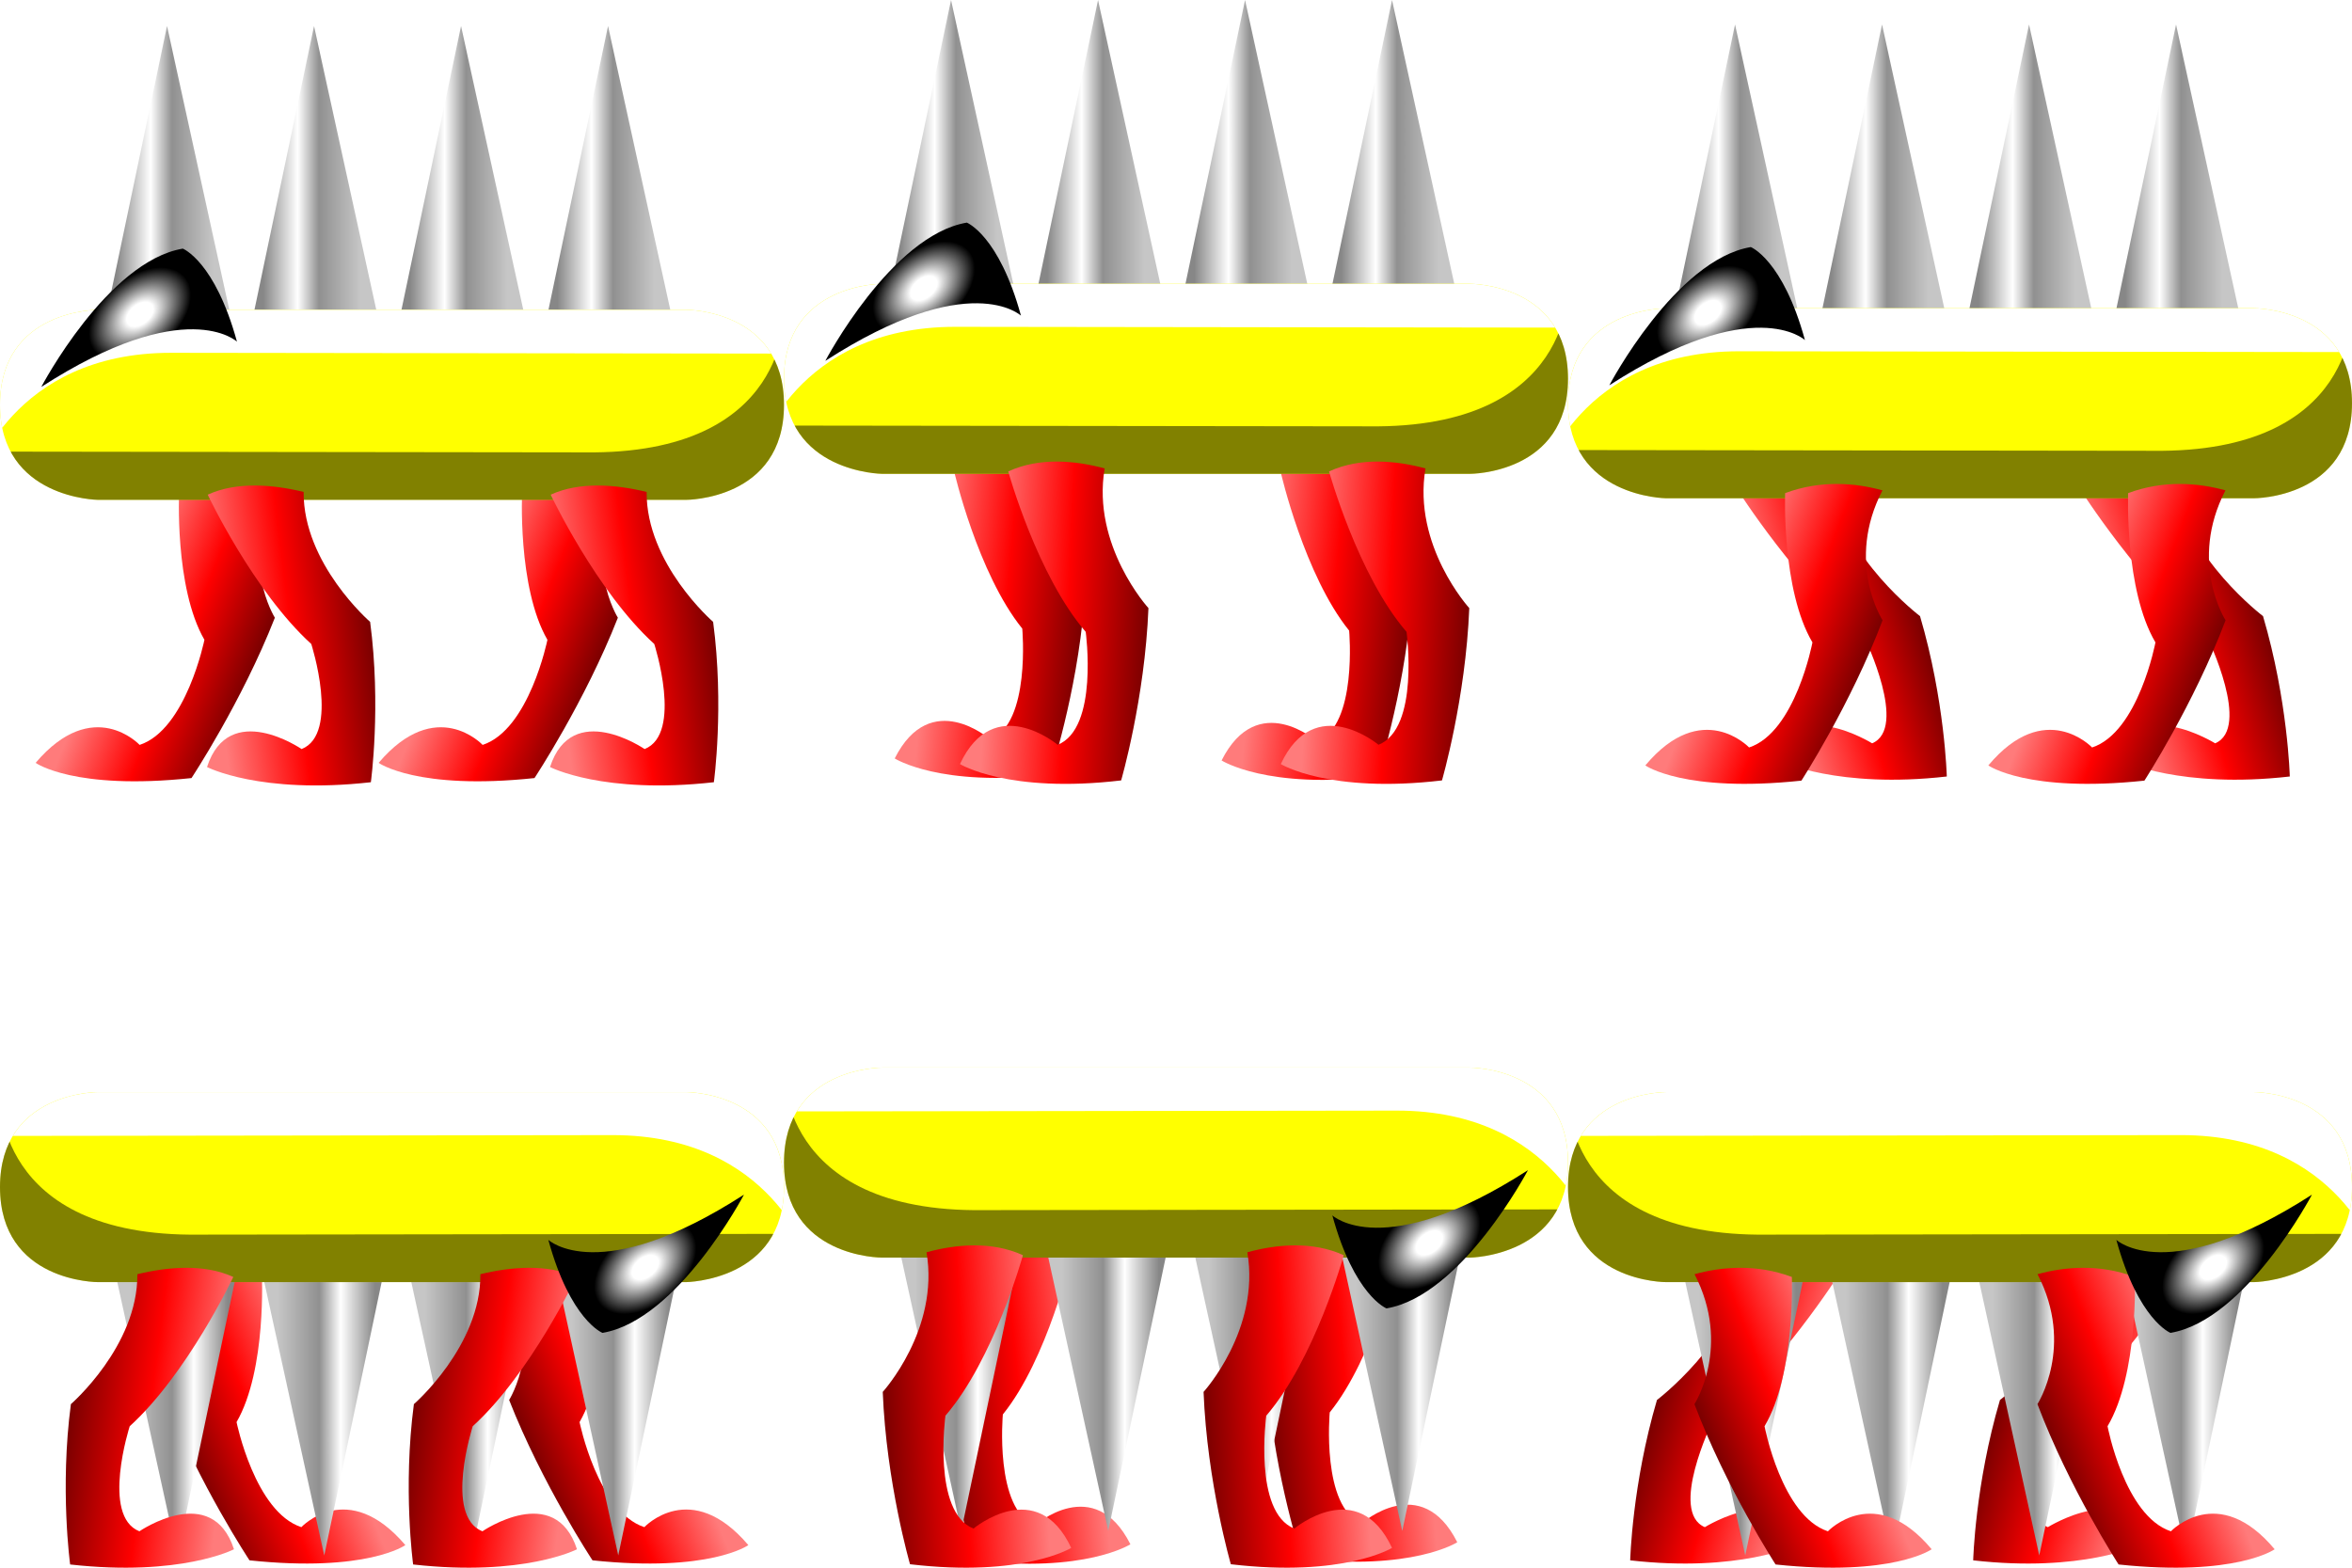 <?xml version="1.0" encoding="UTF-8" standalone="no"?>
<!-- Created with Inkscape (http://www.inkscape.org/) -->

<svg
   xmlns:dc="http://purl.org/dc/elements/1.1/"
   xmlns:cc="http://creativecommons.org/ns#"
   xmlns:rdf="http://www.w3.org/1999/02/22-rdf-syntax-ns#"
   xmlns:svg="http://www.w3.org/2000/svg"
   xmlns="http://www.w3.org/2000/svg"
   xmlns:xlink="http://www.w3.org/1999/xlink"
   xmlns:sodipodi="http://sodipodi.sourceforge.net/DTD/sodipodi-0.dtd"
   xmlns:inkscape="http://www.inkscape.org/namespaces/inkscape"
   width="192"
   height="128"
   id="svg2"
   version="1.1"
   inkscape:version="0.48.4 r9939"
   sodipodi:docname="Turner.svg"
   inkscape:export-filename="/home/victor/aleva/super-bombinhas/data/img/sprite/Turner.png"
   inkscape:export-xdpi="90"
   inkscape:export-ydpi="90">
  <defs
     id="defs4">
    <linearGradient
       id="linearGradient3820">
      <stop
         style="stop-color:#ff7b7b;stop-opacity:1;"
         offset="0"
         id="stop3822" />
      <stop
         id="stop3828"
         offset="0.502"
         style="stop-color:#ff0000;stop-opacity:1;" />
      <stop
         style="stop-color:#7b0000;stop-opacity:1;"
         offset="1"
         id="stop3824" />
    </linearGradient>
    <linearGradient
       id="linearGradient3808">
      <stop
         style="stop-color:#ffffff;stop-opacity:1;"
         offset="0"
         id="stop3810" />
      <stop
         id="stop3816"
         offset="0.259"
         style="stop-color:#ffffff;stop-opacity:1;" />
      <stop
         style="stop-color:#000000;stop-opacity:1;"
         offset="1"
         id="stop3812" />
    </linearGradient>
    <linearGradient
       id="linearGradient3757">
      <stop
         style="stop-color:#878787;stop-opacity:1;"
         offset="0"
         id="stop3759" />
      <stop
         id="stop3767"
         offset="0.353"
         style="stop-color:#ffffff;stop-opacity:1;" />
      <stop
         id="stop3765"
         offset="0.573"
         style="stop-color:#909090;stop-opacity:1;" />
      <stop
         style="stop-color:#c6c6c6;stop-opacity:1;"
         offset="1"
         id="stop3761" />
    </linearGradient>
    <linearGradient
       inkscape:collect="always"
       xlink:href="#linearGradient3757"
       id="linearGradient3763"
       x1="4.096"
       y1="6.429"
       x2="8.064"
       y2="6.429"
       gradientUnits="userSpaceOnUse"
       gradientTransform="translate(0.651,924.343)" />
    <filter
       inkscape:collect="always"
       id="filter3773"
       x="-0.119"
       width="1.239"
       y="-0.366"
       height="1.733"
       color-interpolation-filters="sRGB">
      <feGaussianBlur
         inkscape:collect="always"
         stdDeviation="1.851"
         id="feGaussianBlur3775" />
    </filter>
    <clipPath
       clipPathUnits="userSpaceOnUse"
       id="clipPath3786">
      <path
         style="fill:#ffff00;fill-opacity:1;stroke:none"
         d="m 28,12 c 0,0 4,-0.015 4,4 0,4.015 -4,4 -4,4 L 4,20 C 4,20 0,19.956 0,16 0,11.985 4,12 4,12 z"
         id="path3788"
         inkscape:connector-curvature="0"
         sodipodi:nodetypes="csccscc" />
    </clipPath>
    <clipPath
       clipPathUnits="userSpaceOnUse"
       id="clipPath3790">
      <path
         sodipodi:nodetypes="csccscc"
         inkscape:connector-curvature="0"
         id="path3792"
         d="m 2.371,19.114 c 0,0 -4,0.015 -4,-4 0,-4.015 4,-4 4,-4 l 24,0 c 0,0 4,0.044 4,4 0,4.015 -4,4 -4,4 z"
         style="fill:#ffff00;fill-opacity:1;stroke:none" />
    </clipPath>
    <linearGradient
       inkscape:collect="always"
       xlink:href="#linearGradient3757"
       id="linearGradient3796"
       gradientUnits="userSpaceOnUse"
       x1="4.096"
       y1="6.429"
       x2="8.064"
       y2="6.429"
       gradientTransform="translate(6.651,924.343)" />
    <linearGradient
       inkscape:collect="always"
       xlink:href="#linearGradient3757"
       id="linearGradient3800"
       gradientUnits="userSpaceOnUse"
       gradientTransform="translate(12.651,924.343)"
       x1="4.096"
       y1="6.429"
       x2="8.064"
       y2="6.429" />
    <linearGradient
       inkscape:collect="always"
       xlink:href="#linearGradient3757"
       id="linearGradient3804"
       gradientUnits="userSpaceOnUse"
       gradientTransform="translate(18.651,924.343)"
       x1="4.096"
       y1="6.429"
       x2="8.064"
       y2="6.429" />
    <radialGradient
       inkscape:collect="always"
       xlink:href="#linearGradient3808"
       id="radialGradient3814"
       cx="6.692"
       cy="8.06"
       fx="6.692"
       fy="8.06"
       r="1.862"
       gradientTransform="matrix(0.572,0.607,-0.963,0.869,9.645,925.466)"
       gradientUnits="userSpaceOnUse" />
    <linearGradient
       inkscape:collect="always"
       xlink:href="#linearGradient3820"
       id="linearGradient3826"
       x1="4.364"
       y1="24.271"
       x2="10.531"
       y2="25.726"
       gradientUnits="userSpaceOnUse"
       gradientTransform="matrix(1,0,-0.151,1,4.293,924.227)" />
    <linearGradient
       inkscape:collect="always"
       xlink:href="#linearGradient3820"
       id="linearGradient3832"
       gradientUnits="userSpaceOnUse"
       x1="4.364"
       y1="24.271"
       x2="10.531"
       y2="25.726"
       gradientTransform="matrix(1,0,0.358,1,-4.575,924.401)" />
    <linearGradient
       inkscape:collect="always"
       xlink:href="#linearGradient3820"
       id="linearGradient3838"
       gradientUnits="userSpaceOnUse"
       gradientTransform="matrix(1,0,-0.151,1,18.293,924.227)"
       x1="4.364"
       y1="24.271"
       x2="10.531"
       y2="25.726" />
    <linearGradient
       inkscape:collect="always"
       xlink:href="#linearGradient3820"
       id="linearGradient3840"
       gradientUnits="userSpaceOnUse"
       gradientTransform="matrix(1,0,0.358,1,9.425,924.401)"
       x1="4.364"
       y1="24.271"
       x2="10.531"
       y2="25.726" />
    <linearGradient
       inkscape:collect="always"
       xlink:href="#linearGradient3820"
       id="linearGradient3885"
       gradientUnits="userSpaceOnUse"
       gradientTransform="matrix(1,0,-0.151,1,50.293,924.227)"
       x1="4.364"
       y1="24.271"
       x2="10.531"
       y2="25.726" />
    <linearGradient
       inkscape:collect="always"
       xlink:href="#linearGradient3820"
       id="linearGradient3887"
       gradientUnits="userSpaceOnUse"
       gradientTransform="matrix(1,0,-0.151,1,36.293,924.227)"
       x1="4.364"
       y1="24.271"
       x2="10.531"
       y2="25.726" />
    <linearGradient
       inkscape:collect="always"
       xlink:href="#linearGradient3757"
       id="linearGradient3889"
       gradientUnits="userSpaceOnUse"
       gradientTransform="translate(38.651,924.343)"
       x1="4.096"
       y1="6.429"
       x2="8.064"
       y2="6.429" />
    <linearGradient
       inkscape:collect="always"
       xlink:href="#linearGradient3757"
       id="linearGradient3891"
       gradientUnits="userSpaceOnUse"
       gradientTransform="translate(44.651,924.343)"
       x1="4.096"
       y1="6.429"
       x2="8.064"
       y2="6.429" />
    <linearGradient
       inkscape:collect="always"
       xlink:href="#linearGradient3757"
       id="linearGradient3893"
       gradientUnits="userSpaceOnUse"
       gradientTransform="translate(50.651,924.343)"
       x1="4.096"
       y1="6.429"
       x2="8.064"
       y2="6.429" />
    <linearGradient
       inkscape:collect="always"
       xlink:href="#linearGradient3757"
       id="linearGradient3895"
       gradientUnits="userSpaceOnUse"
       gradientTransform="translate(32.651,924.343)"
       x1="4.096"
       y1="6.429"
       x2="8.064"
       y2="6.429" />
    <radialGradient
       inkscape:collect="always"
       xlink:href="#linearGradient3808"
       id="radialGradient3897"
       gradientUnits="userSpaceOnUse"
       gradientTransform="matrix(0.572,0.607,-0.963,0.869,41.645,925.466)"
       cx="6.692"
       cy="8.06"
       fx="6.692"
       fy="8.06"
       r="1.862" />
    <linearGradient
       inkscape:collect="always"
       xlink:href="#linearGradient3820"
       id="linearGradient3899"
       gradientUnits="userSpaceOnUse"
       gradientTransform="matrix(1,0,0.358,1,27.425,924.401)"
       x1="4.364"
       y1="24.271"
       x2="10.531"
       y2="25.726" />
    <linearGradient
       inkscape:collect="always"
       xlink:href="#linearGradient3820"
       id="linearGradient3901"
       gradientUnits="userSpaceOnUse"
       gradientTransform="matrix(1,0,0.358,1,41.425,924.401)"
       x1="4.364"
       y1="24.271"
       x2="10.531"
       y2="25.726" />
    <linearGradient
       inkscape:collect="always"
       xlink:href="#linearGradient3820"
       id="linearGradient3927"
       gradientUnits="userSpaceOnUse"
       gradientTransform="matrix(1,0,-0.151,1,82.293,924.227)"
       x1="4.364"
       y1="24.271"
       x2="10.531"
       y2="25.726" />
    <linearGradient
       inkscape:collect="always"
       xlink:href="#linearGradient3820"
       id="linearGradient3929"
       gradientUnits="userSpaceOnUse"
       gradientTransform="matrix(1,0,-0.151,1,68.293,924.227)"
       x1="4.364"
       y1="24.271"
       x2="10.531"
       y2="25.726" />
    <linearGradient
       inkscape:collect="always"
       xlink:href="#linearGradient3757"
       id="linearGradient3931"
       gradientUnits="userSpaceOnUse"
       gradientTransform="translate(70.651,924.343)"
       x1="4.096"
       y1="6.429"
       x2="8.064"
       y2="6.429" />
    <linearGradient
       inkscape:collect="always"
       xlink:href="#linearGradient3757"
       id="linearGradient3933"
       gradientUnits="userSpaceOnUse"
       gradientTransform="translate(76.651,924.343)"
       x1="4.096"
       y1="6.429"
       x2="8.064"
       y2="6.429" />
    <linearGradient
       inkscape:collect="always"
       xlink:href="#linearGradient3757"
       id="linearGradient3935"
       gradientUnits="userSpaceOnUse"
       gradientTransform="translate(82.651,924.343)"
       x1="4.096"
       y1="6.429"
       x2="8.064"
       y2="6.429" />
    <linearGradient
       inkscape:collect="always"
       xlink:href="#linearGradient3757"
       id="linearGradient3937"
       gradientUnits="userSpaceOnUse"
       gradientTransform="translate(64.651,924.343)"
       x1="4.096"
       y1="6.429"
       x2="8.064"
       y2="6.429" />
    <radialGradient
       inkscape:collect="always"
       xlink:href="#linearGradient3808"
       id="radialGradient3939"
       gradientUnits="userSpaceOnUse"
       gradientTransform="matrix(0.572,0.607,-0.963,0.869,73.645,925.466)"
       cx="6.692"
       cy="8.06"
       fx="6.692"
       fy="8.06"
       r="1.862" />
    <linearGradient
       inkscape:collect="always"
       xlink:href="#linearGradient3820"
       id="linearGradient3941"
       gradientUnits="userSpaceOnUse"
       gradientTransform="matrix(1,0,0.358,1,59.425,924.401)"
       x1="4.364"
       y1="24.271"
       x2="10.531"
       y2="25.726" />
    <linearGradient
       inkscape:collect="always"
       xlink:href="#linearGradient3820"
       id="linearGradient3943"
       gradientUnits="userSpaceOnUse"
       gradientTransform="matrix(1,0,0.358,1,73.425,924.401)"
       x1="4.364"
       y1="24.271"
       x2="10.531"
       y2="25.726" />
    <linearGradient
       inkscape:collect="always"
       xlink:href="#linearGradient3820"
       id="linearGradient3959"
       gradientUnits="userSpaceOnUse"
       gradientTransform="matrix(1,0,-0.151,1,18.293,924.227)"
       x1="4.364"
       y1="24.271"
       x2="10.531"
       y2="25.726" />
    <linearGradient
       inkscape:collect="always"
       xlink:href="#linearGradient3820"
       id="linearGradient3961"
       gradientUnits="userSpaceOnUse"
       gradientTransform="matrix(1,0,-0.151,1,4.293,924.227)"
       x1="4.364"
       y1="24.271"
       x2="10.531"
       y2="25.726" />
    <linearGradient
       inkscape:collect="always"
       xlink:href="#linearGradient3757"
       id="linearGradient3963"
       gradientUnits="userSpaceOnUse"
       gradientTransform="translate(6.651,924.343)"
       x1="4.096"
       y1="6.429"
       x2="8.064"
       y2="6.429" />
    <linearGradient
       inkscape:collect="always"
       xlink:href="#linearGradient3757"
       id="linearGradient3965"
       gradientUnits="userSpaceOnUse"
       gradientTransform="translate(12.651,924.343)"
       x1="4.096"
       y1="6.429"
       x2="8.064"
       y2="6.429" />
    <linearGradient
       inkscape:collect="always"
       xlink:href="#linearGradient3757"
       id="linearGradient3967"
       gradientUnits="userSpaceOnUse"
       gradientTransform="translate(18.651,924.343)"
       x1="4.096"
       y1="6.429"
       x2="8.064"
       y2="6.429" />
    <linearGradient
       inkscape:collect="always"
       xlink:href="#linearGradient3757"
       id="linearGradient3969"
       gradientUnits="userSpaceOnUse"
       gradientTransform="translate(0.651,924.343)"
       x1="4.096"
       y1="6.429"
       x2="8.064"
       y2="6.429" />
    <radialGradient
       inkscape:collect="always"
       xlink:href="#linearGradient3808"
       id="radialGradient3971"
       gradientUnits="userSpaceOnUse"
       gradientTransform="matrix(0.572,0.607,-0.963,0.869,9.645,925.466)"
       cx="6.692"
       cy="8.06"
       fx="6.692"
       fy="8.06"
       r="1.862" />
    <linearGradient
       inkscape:collect="always"
       xlink:href="#linearGradient3820"
       id="linearGradient3973"
       gradientUnits="userSpaceOnUse"
       gradientTransform="matrix(1,0,0.358,1,-4.575,924.401)"
       x1="4.364"
       y1="24.271"
       x2="10.531"
       y2="25.726" />
    <linearGradient
       inkscape:collect="always"
       xlink:href="#linearGradient3820"
       id="linearGradient3975"
       gradientUnits="userSpaceOnUse"
       gradientTransform="matrix(1,0,0.358,1,9.425,924.401)"
       x1="4.364"
       y1="24.271"
       x2="10.531"
       y2="25.726" />
    <linearGradient
       inkscape:collect="always"
       xlink:href="#linearGradient3820"
       id="linearGradient4003"
       gradientUnits="userSpaceOnUse"
       gradientTransform="matrix(1,0,-0.151,1,18.293,924.227)"
       x1="4.364"
       y1="24.271"
       x2="10.531"
       y2="25.726" />
    <linearGradient
       inkscape:collect="always"
       xlink:href="#linearGradient3820"
       id="linearGradient4005"
       gradientUnits="userSpaceOnUse"
       gradientTransform="matrix(1,0,-0.151,1,4.293,924.227)"
       x1="4.364"
       y1="24.271"
       x2="10.531"
       y2="25.726" />
    <linearGradient
       inkscape:collect="always"
       xlink:href="#linearGradient3757"
       id="linearGradient4007"
       gradientUnits="userSpaceOnUse"
       gradientTransform="translate(6.651,924.343)"
       x1="4.096"
       y1="6.429"
       x2="8.064"
       y2="6.429" />
    <linearGradient
       inkscape:collect="always"
       xlink:href="#linearGradient3757"
       id="linearGradient4009"
       gradientUnits="userSpaceOnUse"
       gradientTransform="translate(12.651,924.343)"
       x1="4.096"
       y1="6.429"
       x2="8.064"
       y2="6.429" />
    <linearGradient
       inkscape:collect="always"
       xlink:href="#linearGradient3757"
       id="linearGradient4011"
       gradientUnits="userSpaceOnUse"
       gradientTransform="translate(18.651,924.343)"
       x1="4.096"
       y1="6.429"
       x2="8.064"
       y2="6.429" />
    <linearGradient
       inkscape:collect="always"
       xlink:href="#linearGradient3757"
       id="linearGradient4013"
       gradientUnits="userSpaceOnUse"
       gradientTransform="translate(0.651,924.343)"
       x1="4.096"
       y1="6.429"
       x2="8.064"
       y2="6.429" />
    <radialGradient
       inkscape:collect="always"
       xlink:href="#linearGradient3808"
       id="radialGradient4015"
       gradientUnits="userSpaceOnUse"
       gradientTransform="matrix(0.572,0.607,-0.963,0.869,9.645,925.466)"
       cx="6.692"
       cy="8.06"
       fx="6.692"
       fy="8.06"
       r="1.862" />
    <linearGradient
       inkscape:collect="always"
       xlink:href="#linearGradient3820"
       id="linearGradient4017"
       gradientUnits="userSpaceOnUse"
       gradientTransform="matrix(1,0,0.358,1,-4.575,924.401)"
       x1="4.364"
       y1="24.271"
       x2="10.531"
       y2="25.726" />
    <linearGradient
       inkscape:collect="always"
       xlink:href="#linearGradient3820"
       id="linearGradient4019"
       gradientUnits="userSpaceOnUse"
       gradientTransform="matrix(1,0,0.358,1,9.425,924.401)"
       x1="4.364"
       y1="24.271"
       x2="10.531"
       y2="25.726" />
    <linearGradient
       inkscape:collect="always"
       xlink:href="#linearGradient3820"
       id="linearGradient4022"
       gradientUnits="userSpaceOnUse"
       gradientTransform="matrix(1,0,0.358,0.97,41.425,925.362)"
       x1="4.364"
       y1="24.271"
       x2="10.531"
       y2="25.726" />
    <linearGradient
       inkscape:collect="always"
       xlink:href="#linearGradient3820"
       id="linearGradient4025"
       gradientUnits="userSpaceOnUse"
       gradientTransform="matrix(1,0,0.188,1.042,31.443,923.046)"
       x1="4.364"
       y1="24.271"
       x2="10.531"
       y2="25.726" />
    <radialGradient
       inkscape:collect="always"
       xlink:href="#linearGradient3808"
       id="radialGradient4028"
       gradientUnits="userSpaceOnUse"
       gradientTransform="matrix(0.572,0.588,-0.963,0.843,41.645,925.395)"
       cx="6.692"
       cy="8.06"
       fx="6.692"
       fy="8.06"
       r="1.862" />
    <linearGradient
       inkscape:collect="always"
       xlink:href="#linearGradient3757"
       id="linearGradient4034"
       gradientUnits="userSpaceOnUse"
       gradientTransform="matrix(1,0,0,0.97,32.651,924.306)"
       x1="4.096"
       y1="6.429"
       x2="8.064"
       y2="6.429" />
    <linearGradient
       inkscape:collect="always"
       xlink:href="#linearGradient3757"
       id="linearGradient4037"
       gradientUnits="userSpaceOnUse"
       gradientTransform="matrix(1,0,0,0.97,50.651,924.306)"
       x1="4.096"
       y1="6.429"
       x2="8.064"
       y2="6.429" />
    <linearGradient
       inkscape:collect="always"
       xlink:href="#linearGradient3757"
       id="linearGradient4040"
       gradientUnits="userSpaceOnUse"
       gradientTransform="matrix(1,0,0,0.97,44.651,924.306)"
       x1="4.096"
       y1="6.429"
       x2="8.064"
       y2="6.429" />
    <linearGradient
       inkscape:collect="always"
       xlink:href="#linearGradient3757"
       id="linearGradient4043"
       gradientUnits="userSpaceOnUse"
       gradientTransform="matrix(1,0,0,0.97,38.651,924.306)"
       x1="4.096"
       y1="6.429"
       x2="8.064"
       y2="6.429" />
    <linearGradient
       inkscape:collect="always"
       xlink:href="#linearGradient3820"
       id="linearGradient4046"
       gradientUnits="userSpaceOnUse"
       gradientTransform="matrix(0.969,0,0.138,1.024,30.413,923.396)"
       x1="4.364"
       y1="24.271"
       x2="10.531"
       y2="25.726" />
    <linearGradient
       inkscape:collect="always"
       xlink:href="#linearGradient3820"
       id="linearGradient4049"
       gradientUnits="userSpaceOnUse"
       gradientTransform="matrix(1,0,-0.151,0.97,50.293,925.193)"
       x1="4.364"
       y1="24.271"
       x2="10.531"
       y2="25.726" />
    <linearGradient
       inkscape:collect="always"
       xlink:href="#linearGradient3820"
       id="linearGradient4055"
       gradientUnits="userSpaceOnUse"
       gradientTransform="matrix(0.969,0,0.138,1.024,43.755,923.478)"
       x1="4.364"
       y1="24.271"
       x2="10.531"
       y2="25.726" />
    <linearGradient
       inkscape:collect="always"
       xlink:href="#linearGradient3820"
       id="linearGradient4057"
       gradientUnits="userSpaceOnUse"
       gradientTransform="matrix(1,0,0.188,1.042,44.538,923.046)"
       x1="4.364"
       y1="24.271"
       x2="10.531"
       y2="25.726" />
    <linearGradient
       inkscape:collect="always"
       xlink:href="#linearGradient3820"
       id="linearGradient4085"
       gradientUnits="userSpaceOnUse"
       gradientTransform="matrix(1,0,-0.151,1,18.293,924.227)"
       x1="4.364"
       y1="24.271"
       x2="10.531"
       y2="25.726" />
    <linearGradient
       inkscape:collect="always"
       xlink:href="#linearGradient3820"
       id="linearGradient4087"
       gradientUnits="userSpaceOnUse"
       gradientTransform="matrix(1,0,-0.151,1,4.293,924.227)"
       x1="4.364"
       y1="24.271"
       x2="10.531"
       y2="25.726" />
    <linearGradient
       inkscape:collect="always"
       xlink:href="#linearGradient3757"
       id="linearGradient4089"
       gradientUnits="userSpaceOnUse"
       gradientTransform="translate(6.651,924.343)"
       x1="4.096"
       y1="6.429"
       x2="8.064"
       y2="6.429" />
    <linearGradient
       inkscape:collect="always"
       xlink:href="#linearGradient3757"
       id="linearGradient4091"
       gradientUnits="userSpaceOnUse"
       gradientTransform="translate(12.651,924.343)"
       x1="4.096"
       y1="6.429"
       x2="8.064"
       y2="6.429" />
    <linearGradient
       inkscape:collect="always"
       xlink:href="#linearGradient3757"
       id="linearGradient4093"
       gradientUnits="userSpaceOnUse"
       gradientTransform="translate(18.651,924.343)"
       x1="4.096"
       y1="6.429"
       x2="8.064"
       y2="6.429" />
    <linearGradient
       inkscape:collect="always"
       xlink:href="#linearGradient3757"
       id="linearGradient4095"
       gradientUnits="userSpaceOnUse"
       gradientTransform="translate(0.651,924.343)"
       x1="4.096"
       y1="6.429"
       x2="8.064"
       y2="6.429" />
    <radialGradient
       inkscape:collect="always"
       xlink:href="#linearGradient3808"
       id="radialGradient4097"
       gradientUnits="userSpaceOnUse"
       gradientTransform="matrix(0.572,0.607,-0.963,0.869,9.645,925.466)"
       cx="6.692"
       cy="8.06"
       fx="6.692"
       fy="8.06"
       r="1.862" />
    <linearGradient
       inkscape:collect="always"
       xlink:href="#linearGradient3820"
       id="linearGradient4099"
       gradientUnits="userSpaceOnUse"
       gradientTransform="matrix(1,0,0.358,1,-4.575,924.401)"
       x1="4.364"
       y1="24.271"
       x2="10.531"
       y2="25.726" />
    <linearGradient
       inkscape:collect="always"
       xlink:href="#linearGradient3820"
       id="linearGradient4101"
       gradientUnits="userSpaceOnUse"
       gradientTransform="matrix(1,0,0.358,1,9.425,924.401)"
       x1="4.364"
       y1="24.271"
       x2="10.531"
       y2="25.726" />
    <linearGradient
       inkscape:collect="always"
       xlink:href="#linearGradient3820"
       id="linearGradient4104"
       gradientUnits="userSpaceOnUse"
       gradientTransform="matrix(1,0,0.358,0.97,73.425,925.362)"
       x1="4.364"
       y1="24.271"
       x2="10.531"
       y2="25.726" />
    <linearGradient
       inkscape:collect="always"
       xlink:href="#linearGradient3820"
       id="linearGradient4107"
       gradientUnits="userSpaceOnUse"
       gradientTransform="matrix(1,0,-0.137,0.97,69.582,925.362)"
       x1="4.364"
       y1="24.271"
       x2="10.531"
       y2="25.726" />
    <radialGradient
       inkscape:collect="always"
       xlink:href="#linearGradient3808"
       id="radialGradient4110"
       gradientUnits="userSpaceOnUse"
       gradientTransform="matrix(0.572,0.588,-0.963,0.843,73.645,926.395)"
       cx="6.692"
       cy="8.06"
       fx="6.692"
       fy="8.06"
       r="1.862" />
    <linearGradient
       inkscape:collect="always"
       xlink:href="#linearGradient3757"
       id="linearGradient4116"
       gradientUnits="userSpaceOnUse"
       gradientTransform="matrix(1,0,0,0.97,64.651,925.306)"
       x1="4.096"
       y1="6.429"
       x2="8.064"
       y2="6.429" />
    <linearGradient
       inkscape:collect="always"
       xlink:href="#linearGradient3757"
       id="linearGradient4119"
       gradientUnits="userSpaceOnUse"
       gradientTransform="matrix(1,0,0,0.97,82.651,925.306)"
       x1="4.096"
       y1="6.429"
       x2="8.064"
       y2="6.429" />
    <linearGradient
       inkscape:collect="always"
       xlink:href="#linearGradient3757"
       id="linearGradient4122"
       gradientUnits="userSpaceOnUse"
       gradientTransform="matrix(1,0,0,0.97,76.651,925.306)"
       x1="4.096"
       y1="6.429"
       x2="8.064"
       y2="6.429" />
    <linearGradient
       inkscape:collect="always"
       xlink:href="#linearGradient3757"
       id="linearGradient4125"
       gradientUnits="userSpaceOnUse"
       gradientTransform="matrix(1,0,0,0.97,70.651,925.306)"
       x1="4.096"
       y1="6.429"
       x2="8.064"
       y2="6.429" />
    <linearGradient
       inkscape:collect="always"
       xlink:href="#linearGradient3820"
       id="linearGradient4128"
       gradientUnits="userSpaceOnUse"
       gradientTransform="matrix(1,0,0.515,0.97,54.74,925.193)"
       x1="4.364"
       y1="24.271"
       x2="10.531"
       y2="25.726" />
    <linearGradient
       inkscape:collect="always"
       xlink:href="#linearGradient3820"
       id="linearGradient4131"
       gradientUnits="userSpaceOnUse"
       gradientTransform="matrix(1,0,-0.151,0.97,82.293,925.193)"
       x1="4.364"
       y1="24.271"
       x2="10.531"
       y2="25.726" />
    <linearGradient
       inkscape:collect="always"
       xlink:href="#linearGradient3820"
       id="linearGradient4137"
       gradientUnits="userSpaceOnUse"
       gradientTransform="matrix(1,0,0.502,0.97,68.754,925.275)"
       x1="4.364"
       y1="24.271"
       x2="10.531"
       y2="25.726" />
    <linearGradient
       inkscape:collect="always"
       xlink:href="#linearGradient3820"
       id="linearGradient4139"
       gradientUnits="userSpaceOnUse"
       gradientTransform="matrix(1,0,-0.137,0.97,84.075,925.362)"
       x1="4.364"
       y1="24.271"
       x2="10.531"
       y2="25.726" />
    <linearGradient
       inkscape:collect="always"
       xlink:href="#linearGradient3820"
       id="linearGradient4145"
       gradientUnits="userSpaceOnUse"
       gradientTransform="matrix(1,0,0.515,0.97,68.74,925.193)"
       x1="4.364"
       y1="24.271"
       x2="10.531"
       y2="25.726" />
    <linearGradient
       inkscape:collect="always"
       xlink:href="#linearGradient3820"
       id="linearGradient4147"
       gradientUnits="userSpaceOnUse"
       gradientTransform="matrix(1,0,-0.137,0.97,83.582,925.362)"
       x1="4.364"
       y1="24.271"
       x2="10.531"
       y2="25.726" />
    <linearGradient
       inkscape:collect="always"
       xlink:href="#linearGradient3820"
       id="linearGradient4255"
       gradientUnits="userSpaceOnUse"
       gradientTransform="matrix(1,0,-0.151,1,18.293,924.227)"
       x1="4.364"
       y1="24.271"
       x2="10.531"
       y2="25.726" />
    <linearGradient
       inkscape:collect="always"
       xlink:href="#linearGradient3820"
       id="linearGradient4257"
       gradientUnits="userSpaceOnUse"
       gradientTransform="matrix(1,0,-0.151,1,4.293,924.227)"
       x1="4.364"
       y1="24.271"
       x2="10.531"
       y2="25.726" />
    <linearGradient
       inkscape:collect="always"
       xlink:href="#linearGradient3757"
       id="linearGradient4259"
       gradientUnits="userSpaceOnUse"
       gradientTransform="translate(6.651,924.343)"
       x1="4.096"
       y1="6.429"
       x2="8.064"
       y2="6.429" />
    <linearGradient
       inkscape:collect="always"
       xlink:href="#linearGradient3757"
       id="linearGradient4261"
       gradientUnits="userSpaceOnUse"
       gradientTransform="translate(12.651,924.343)"
       x1="4.096"
       y1="6.429"
       x2="8.064"
       y2="6.429" />
    <linearGradient
       inkscape:collect="always"
       xlink:href="#linearGradient3757"
       id="linearGradient4263"
       gradientUnits="userSpaceOnUse"
       gradientTransform="translate(18.651,924.343)"
       x1="4.096"
       y1="6.429"
       x2="8.064"
       y2="6.429" />
    <linearGradient
       inkscape:collect="always"
       xlink:href="#linearGradient3757"
       id="linearGradient4265"
       gradientUnits="userSpaceOnUse"
       gradientTransform="translate(0.651,924.343)"
       x1="4.096"
       y1="6.429"
       x2="8.064"
       y2="6.429" />
    <radialGradient
       inkscape:collect="always"
       xlink:href="#linearGradient3808"
       id="radialGradient4267"
       gradientUnits="userSpaceOnUse"
       gradientTransform="matrix(0.572,0.607,-0.963,0.869,9.645,925.466)"
       cx="6.692"
       cy="8.06"
       fx="6.692"
       fy="8.06"
       r="1.862" />
    <linearGradient
       inkscape:collect="always"
       xlink:href="#linearGradient3820"
       id="linearGradient4269"
       gradientUnits="userSpaceOnUse"
       gradientTransform="matrix(1,0,0.358,1,-4.575,924.401)"
       x1="4.364"
       y1="24.271"
       x2="10.531"
       y2="25.726" />
    <linearGradient
       inkscape:collect="always"
       xlink:href="#linearGradient3820"
       id="linearGradient4271"
       gradientUnits="userSpaceOnUse"
       gradientTransform="matrix(1,0,0.358,1,9.425,924.401)"
       x1="4.364"
       y1="24.271"
       x2="10.531"
       y2="25.726" />
    <linearGradient
       inkscape:collect="always"
       xlink:href="#linearGradient3820"
       id="linearGradient4273"
       gradientUnits="userSpaceOnUse"
       gradientTransform="matrix(0.969,0,0.138,1.024,30.413,923.396)"
       x1="4.364"
       y1="24.271"
       x2="10.531"
       y2="25.726" />
    <linearGradient
       inkscape:collect="always"
       xlink:href="#linearGradient3757"
       id="linearGradient4275"
       gradientUnits="userSpaceOnUse"
       gradientTransform="matrix(1,0,0,0.97,38.651,924.306)"
       x1="4.096"
       y1="6.429"
       x2="8.064"
       y2="6.429" />
    <linearGradient
       inkscape:collect="always"
       xlink:href="#linearGradient3757"
       id="linearGradient4277"
       gradientUnits="userSpaceOnUse"
       gradientTransform="matrix(1,0,0,0.97,44.651,924.306)"
       x1="4.096"
       y1="6.429"
       x2="8.064"
       y2="6.429" />
    <linearGradient
       inkscape:collect="always"
       xlink:href="#linearGradient3757"
       id="linearGradient4279"
       gradientUnits="userSpaceOnUse"
       gradientTransform="matrix(1,0,0,0.97,50.651,924.306)"
       x1="4.096"
       y1="6.429"
       x2="8.064"
       y2="6.429" />
    <linearGradient
       inkscape:collect="always"
       xlink:href="#linearGradient3757"
       id="linearGradient4281"
       gradientUnits="userSpaceOnUse"
       gradientTransform="matrix(1,0,0,0.97,32.651,924.306)"
       x1="4.096"
       y1="6.429"
       x2="8.064"
       y2="6.429" />
    <linearGradient
       inkscape:collect="always"
       xlink:href="#linearGradient3820"
       id="linearGradient4283"
       gradientUnits="userSpaceOnUse"
       gradientTransform="matrix(0.969,0,0.138,1.024,43.755,923.478)"
       x1="4.364"
       y1="24.271"
       x2="10.531"
       y2="25.726" />
    <radialGradient
       inkscape:collect="always"
       xlink:href="#linearGradient3808"
       id="radialGradient4285"
       gradientUnits="userSpaceOnUse"
       gradientTransform="matrix(0.572,0.588,-0.963,0.843,41.645,925.395)"
       cx="6.692"
       cy="8.06"
       fx="6.692"
       fy="8.06"
       r="1.862" />
    <linearGradient
       inkscape:collect="always"
       xlink:href="#linearGradient3820"
       id="linearGradient4287"
       gradientUnits="userSpaceOnUse"
       gradientTransform="matrix(1,0,0.188,1.042,31.443,923.046)"
       x1="4.364"
       y1="24.271"
       x2="10.531"
       y2="25.726" />
    <linearGradient
       inkscape:collect="always"
       xlink:href="#linearGradient3820"
       id="linearGradient4289"
       gradientUnits="userSpaceOnUse"
       gradientTransform="matrix(1,0,0.188,1.042,44.538,923.046)"
       x1="4.364"
       y1="24.271"
       x2="10.531"
       y2="25.726" />
    <linearGradient
       inkscape:collect="always"
       xlink:href="#linearGradient3820"
       id="linearGradient4291"
       gradientUnits="userSpaceOnUse"
       gradientTransform="matrix(1,0,0.515,0.97,54.74,925.193)"
       x1="4.364"
       y1="24.271"
       x2="10.531"
       y2="25.726" />
    <linearGradient
       inkscape:collect="always"
       xlink:href="#linearGradient3757"
       id="linearGradient4293"
       gradientUnits="userSpaceOnUse"
       gradientTransform="matrix(1,0,0,0.97,70.651,925.306)"
       x1="4.096"
       y1="6.429"
       x2="8.064"
       y2="6.429" />
    <linearGradient
       inkscape:collect="always"
       xlink:href="#linearGradient3757"
       id="linearGradient4295"
       gradientUnits="userSpaceOnUse"
       gradientTransform="matrix(1,0,0,0.97,76.651,925.306)"
       x1="4.096"
       y1="6.429"
       x2="8.064"
       y2="6.429" />
    <linearGradient
       inkscape:collect="always"
       xlink:href="#linearGradient3757"
       id="linearGradient4297"
       gradientUnits="userSpaceOnUse"
       gradientTransform="matrix(1,0,0,0.97,82.651,925.306)"
       x1="4.096"
       y1="6.429"
       x2="8.064"
       y2="6.429" />
    <linearGradient
       inkscape:collect="always"
       xlink:href="#linearGradient3757"
       id="linearGradient4299"
       gradientUnits="userSpaceOnUse"
       gradientTransform="matrix(1,0,0,0.97,64.651,925.306)"
       x1="4.096"
       y1="6.429"
       x2="8.064"
       y2="6.429" />
    <linearGradient
       inkscape:collect="always"
       xlink:href="#linearGradient3820"
       id="linearGradient4301"
       gradientUnits="userSpaceOnUse"
       gradientTransform="matrix(1,0,0.515,0.97,68.74,925.193)"
       x1="4.364"
       y1="24.271"
       x2="10.531"
       y2="25.726" />
    <radialGradient
       inkscape:collect="always"
       xlink:href="#linearGradient3808"
       id="radialGradient4303"
       gradientUnits="userSpaceOnUse"
       gradientTransform="matrix(0.572,0.588,-0.963,0.843,73.645,926.395)"
       cx="6.692"
       cy="8.06"
       fx="6.692"
       fy="8.06"
       r="1.862" />
    <linearGradient
       inkscape:collect="always"
       xlink:href="#linearGradient3820"
       id="linearGradient4305"
       gradientUnits="userSpaceOnUse"
       gradientTransform="matrix(1,0,-0.137,0.97,69.582,925.362)"
       x1="4.364"
       y1="24.271"
       x2="10.531"
       y2="25.726" />
    <linearGradient
       inkscape:collect="always"
       xlink:href="#linearGradient3820"
       id="linearGradient4307"
       gradientUnits="userSpaceOnUse"
       gradientTransform="matrix(1,0,-0.137,0.97,83.582,925.362)"
       x1="4.364"
       y1="24.271"
       x2="10.531"
       y2="25.726" />
    <linearGradient
       inkscape:collect="always"
       xlink:href="#linearGradient3820"
       id="linearGradient4310"
       gradientUnits="userSpaceOnUse"
       gradientTransform="matrix(-2,0,0.275,1.94,152.836,990.362)"
       x1="4.364"
       y1="24.271"
       x2="10.531"
       y2="25.726" />
    <linearGradient
       inkscape:collect="always"
       xlink:href="#linearGradient3820"
       id="linearGradient4313"
       gradientUnits="userSpaceOnUse"
       gradientTransform="matrix(-2,0,0.275,1.94,180.836,990.362)"
       x1="4.364"
       y1="24.271"
       x2="10.531"
       y2="25.726" />
    <radialGradient
       inkscape:collect="always"
       xlink:href="#linearGradient3808"
       id="radialGradient4316"
       gradientUnits="userSpaceOnUse"
       gradientTransform="matrix(-1.144,-1.177,1.925,-1.685,172.815,1049.297)"
       cx="6.692"
       cy="8.06"
       fx="6.692"
       fy="8.06"
       r="1.862" />
    <linearGradient
       inkscape:collect="always"
       xlink:href="#linearGradient3820"
       id="linearGradient4322"
       gradientUnits="userSpaceOnUse"
       gradientTransform="matrix(-2,0,-1.031,1.94,182.52,990.024)"
       x1="4.364"
       y1="24.271"
       x2="10.531"
       y2="25.726" />
    <linearGradient
       inkscape:collect="always"
       xlink:href="#linearGradient3757"
       id="linearGradient4325"
       gradientUnits="userSpaceOnUse"
       gradientTransform="matrix(-2,0,0,-1.94,190.803,1051.475)"
       x1="4.096"
       y1="6.429"
       x2="8.064"
       y2="6.429" />
    <linearGradient
       inkscape:collect="always"
       xlink:href="#linearGradient3757"
       id="linearGradient4328"
       gradientUnits="userSpaceOnUse"
       gradientTransform="matrix(-2,0,0,-1.94,154.803,1051.475)"
       x1="4.096"
       y1="6.429"
       x2="8.064"
       y2="6.429" />
    <linearGradient
       inkscape:collect="always"
       xlink:href="#linearGradient3757"
       id="linearGradient4331"
       gradientUnits="userSpaceOnUse"
       gradientTransform="matrix(-2,0,0,-1.94,166.803,1051.475)"
       x1="4.096"
       y1="6.429"
       x2="8.064"
       y2="6.429" />
    <linearGradient
       inkscape:collect="always"
       xlink:href="#linearGradient3757"
       id="linearGradient4334"
       gradientUnits="userSpaceOnUse"
       gradientTransform="matrix(-2,0,0,-1.94,178.803,1051.475)"
       x1="4.096"
       y1="6.429"
       x2="8.064"
       y2="6.429" />
    <linearGradient
       inkscape:collect="always"
       xlink:href="#linearGradient3820"
       id="linearGradient4337"
       gradientUnits="userSpaceOnUse"
       gradientTransform="matrix(-2,0,-1.031,1.94,210.519,990.024)"
       x1="4.364"
       y1="24.271"
       x2="10.531"
       y2="25.726" />
    <linearGradient
       inkscape:collect="always"
       xlink:href="#linearGradient3820"
       id="linearGradient4340"
       gradientUnits="userSpaceOnUse"
       gradientTransform="matrix(-2,0,-0.377,2.085,102.923,985.729)"
       x1="4.364"
       y1="24.271"
       x2="10.531"
       y2="25.726" />
    <linearGradient
       inkscape:collect="always"
       xlink:href="#linearGradient3820"
       id="linearGradient4343"
       gradientUnits="userSpaceOnUse"
       gradientTransform="matrix(-2,0,-0.377,2.085,129.113,985.729)"
       x1="4.364"
       y1="24.271"
       x2="10.531"
       y2="25.726" />
    <radialGradient
       inkscape:collect="always"
       xlink:href="#linearGradient3808"
       id="radialGradient4346"
       gradientUnits="userSpaceOnUse"
       gradientTransform="matrix(-1.144,-1.177,1.925,-1.685,108.815,1047.298)"
       cx="6.692"
       cy="8.06"
       fx="6.692"
       fy="8.06"
       r="1.862" />
    <linearGradient
       inkscape:collect="always"
       xlink:href="#linearGradient3820"
       id="linearGradient4352"
       gradientUnits="userSpaceOnUse"
       gradientTransform="matrix(-1.938,0,-0.276,2.048,104.49,986.595)"
       x1="4.364"
       y1="24.271"
       x2="10.531"
       y2="25.726" />
    <linearGradient
       inkscape:collect="always"
       xlink:href="#linearGradient3757"
       id="linearGradient4355"
       gradientUnits="userSpaceOnUse"
       gradientTransform="matrix(-2,0,0,-1.94,126.803,1049.476)"
       x1="4.096"
       y1="6.429"
       x2="8.064"
       y2="6.429" />
    <linearGradient
       inkscape:collect="always"
       xlink:href="#linearGradient3757"
       id="linearGradient4358"
       gradientUnits="userSpaceOnUse"
       gradientTransform="matrix(-2,0,0,-1.94,90.803,1049.476)"
       x1="4.096"
       y1="6.429"
       x2="8.064"
       y2="6.429" />
    <linearGradient
       inkscape:collect="always"
       xlink:href="#linearGradient3757"
       id="linearGradient4361"
       gradientUnits="userSpaceOnUse"
       gradientTransform="matrix(-2,0,0,-1.94,102.803,1049.476)"
       x1="4.096"
       y1="6.429"
       x2="8.064"
       y2="6.429" />
    <linearGradient
       inkscape:collect="always"
       xlink:href="#linearGradient3757"
       id="linearGradient4364"
       gradientUnits="userSpaceOnUse"
       gradientTransform="matrix(-2,0,0,-1.94,114.803,1049.476)"
       x1="4.096"
       y1="6.429"
       x2="8.064"
       y2="6.429" />
    <linearGradient
       inkscape:collect="always"
       xlink:href="#linearGradient3820"
       id="linearGradient4367"
       gradientUnits="userSpaceOnUse"
       gradientTransform="matrix(-1.938,0,-0.276,2.048,131.174,986.43)"
       x1="4.364"
       y1="24.271"
       x2="10.531"
       y2="25.726" />
    <linearGradient
       inkscape:collect="always"
       xlink:href="#linearGradient3820"
       id="linearGradient4370"
       gradientUnits="userSpaceOnUse"
       gradientTransform="matrix(-2,0,-0.716,1.94,45.149,990.362)"
       x1="4.364"
       y1="24.271"
       x2="10.531"
       y2="25.726" />
    <linearGradient
       inkscape:collect="always"
       xlink:href="#linearGradient3820"
       id="linearGradient4373"
       gradientUnits="userSpaceOnUse"
       gradientTransform="matrix(-2,0,-0.716,1.94,73.149,990.362)"
       x1="4.364"
       y1="24.271"
       x2="10.531"
       y2="25.726" />
    <radialGradient
       inkscape:collect="always"
       xlink:href="#linearGradient3808"
       id="radialGradient4376"
       gradientUnits="userSpaceOnUse"
       gradientTransform="matrix(-1.144,-1.177,1.925,-1.685,44.815,1049.297)"
       cx="6.692"
       cy="8.06"
       fx="6.692"
       fy="8.06"
       r="1.862" />
    <linearGradient
       inkscape:collect="always"
       xlink:href="#linearGradient3757"
       id="linearGradient4382"
       gradientUnits="userSpaceOnUse"
       gradientTransform="matrix(-2,0,0,-1.94,62.803,1051.475)"
       x1="4.096"
       y1="6.429"
       x2="8.064"
       y2="6.429" />
    <linearGradient
       inkscape:collect="always"
       xlink:href="#linearGradient3757"
       id="linearGradient4385"
       gradientUnits="userSpaceOnUse"
       gradientTransform="matrix(-2,0,0,-1.94,26.804,1051.475)"
       x1="4.096"
       y1="6.429"
       x2="8.064"
       y2="6.429" />
    <linearGradient
       inkscape:collect="always"
       xlink:href="#linearGradient3757"
       id="linearGradient4388"
       gradientUnits="userSpaceOnUse"
       gradientTransform="matrix(-2,0,0,-1.94,38.804,1051.475)"
       x1="4.096"
       y1="6.429"
       x2="8.064"
       y2="6.429" />
    <linearGradient
       inkscape:collect="always"
       xlink:href="#linearGradient3757"
       id="linearGradient4391"
       gradientUnits="userSpaceOnUse"
       gradientTransform="matrix(-2,0,0,-1.94,50.804,1051.475)"
       x1="4.096"
       y1="6.429"
       x2="8.064"
       y2="6.429" />
    <linearGradient
       inkscape:collect="always"
       xlink:href="#linearGradient3820"
       id="linearGradient4394"
       gradientUnits="userSpaceOnUse"
       gradientTransform="matrix(-2,0,0.301,1.94,55.413,990.024)"
       x1="4.364"
       y1="24.271"
       x2="10.531"
       y2="25.726" />
    <linearGradient
       inkscape:collect="always"
       xlink:href="#linearGradient3820"
       id="linearGradient4397"
       gradientUnits="userSpaceOnUse"
       gradientTransform="matrix(-2,0,0.301,1.94,27.414,990.024)"
       x1="4.364"
       y1="24.271"
       x2="10.531"
       y2="25.726" />
    <radialGradient
       inkscape:collect="always"
       xlink:href="#linearGradient3808"
       id="radialGradient3410"
       gradientUnits="userSpaceOnUse"
       gradientTransform="matrix(-0.088,-0.816,1.277,-0.07,140.004,982.096)"
       cx="6.692"
       cy="8.06"
       fx="6.692"
       fy="8.06"
       r="1.862" />
    <linearGradient
       inkscape:collect="always"
       xlink:href="#linearGradient3820"
       id="linearGradient3413"
       gradientUnits="userSpaceOnUse"
       gradientTransform="matrix(2,0,-0.275,1.94,167.163,926.362)"
       x1="4.364"
       y1="24.271"
       x2="10.531"
       y2="25.726" />
    <linearGradient
       inkscape:collect="always"
       xlink:href="#linearGradient3820"
       id="linearGradient3416"
       gradientUnits="userSpaceOnUse"
       gradientTransform="matrix(2,0,-0.275,1.94,139.163,926.362)"
       x1="4.364"
       y1="24.271"
       x2="10.531"
       y2="25.726" />
    <radialGradient
       inkscape:collect="always"
       xlink:href="#linearGradient3808"
       id="radialGradient3419"
       gradientUnits="userSpaceOnUse"
       gradientTransform="matrix(1.144,1.177,-1.925,1.685,147.29,928.428)"
       cx="6.692"
       cy="8.06"
       fx="6.692"
       fy="8.06"
       r="1.862" />
    <linearGradient
       inkscape:collect="always"
       xlink:href="#linearGradient3820"
       id="linearGradient3425"
       gradientUnits="userSpaceOnUse"
       gradientTransform="matrix(2,0,1.031,1.94,137.48,926.024)"
       x1="4.364"
       y1="24.271"
       x2="10.531"
       y2="25.726" />
    <linearGradient
       inkscape:collect="always"
       xlink:href="#linearGradient3757"
       id="linearGradient3428"
       gradientUnits="userSpaceOnUse"
       gradientTransform="matrix(2,0,0,1.94,129.302,926.25)"
       x1="4.096"
       y1="6.429"
       x2="8.064"
       y2="6.429" />
    <linearGradient
       inkscape:collect="always"
       xlink:href="#linearGradient3757"
       id="linearGradient3431"
       gradientUnits="userSpaceOnUse"
       gradientTransform="matrix(2,0,0,1.94,165.301,926.25)"
       x1="4.096"
       y1="6.429"
       x2="8.064"
       y2="6.429" />
    <linearGradient
       inkscape:collect="always"
       xlink:href="#linearGradient3757"
       id="linearGradient3434"
       gradientUnits="userSpaceOnUse"
       gradientTransform="matrix(2,0,0,1.94,153.301,926.25)"
       x1="4.096"
       y1="6.429"
       x2="8.064"
       y2="6.429" />
    <linearGradient
       inkscape:collect="always"
       xlink:href="#linearGradient3757"
       id="linearGradient3437"
       gradientUnits="userSpaceOnUse"
       gradientTransform="matrix(2,0,0,1.94,141.302,926.25)"
       x1="4.096"
       y1="6.429"
       x2="8.064"
       y2="6.429" />
    <linearGradient
       inkscape:collect="always"
       xlink:href="#linearGradient3820"
       id="linearGradient3440"
       gradientUnits="userSpaceOnUse"
       gradientTransform="matrix(2,0,1.031,1.94,109.48,926.024)"
       x1="4.364"
       y1="24.271"
       x2="10.531"
       y2="25.726" />
  </defs>
  <sodipodi:namedview
     id="base"
     pagecolor="#ffffff"
     bordercolor="#666666"
     borderopacity="1.0"
     inkscape:pageopacity="0.0"
     inkscape:pageshadow="2"
     inkscape:zoom="1"
     inkscape:cx="48"
     inkscape:cy="32"
     inkscape:document-units="px"
     inkscape:current-layer="layer1"
     showgrid="false"
     inkscape:window-width="1364"
     inkscape:window-height="718"
     inkscape:window-x="0"
     inkscape:window-y="0"
     inkscape:window-maximized="1" />
  <g
     inkscape:label="Layer 1"
     inkscape:groupmode="layer"
     id="layer1"
     transform="translate(0,-924.362)">
    <g
       id="g3945"
       transform="matrix(2,0,0,1.94,0,-866.851)">
      <path
         style="fill:url(#linearGradient3959);fill-opacity:1;stroke:none"
         d="m 21.313,943.95 c 0,0 -0.207,4.073 1.031,6.284 0,0 -0.745,3.782 -2.645,4.422 0,0 -1.895,-2.095 -4.245,0.756 0,0 1.57,1.164 6.362,0.64 0,0 2.053,-3.2 3.403,-6.749 0,0 -1.494,-2.444 0.068,-5.469 z"
         id="path3834"
         inkscape:connector-curvature="0" />
      <path
         inkscape:connector-curvature="0"
         id="path3818"
         d="m 7.313,943.95 c 0,0 -0.207,4.073 1.031,6.284 0,0 -0.745,3.782 -2.645,4.422 0,0 -1.895,-2.095 -4.245,0.756 0,0 1.57,1.164 6.362,0.64 0,0 2.053,-3.2 3.403,-6.749 0,0 -1.494,-2.444 0.068,-5.469 z"
         style="fill:url(#linearGradient3961);fill-opacity:1;stroke:none" />
      <path
         style="fill:url(#linearGradient3963);fill-opacity:1;stroke:none"
         d="m 10.2,937.259 2.618,-12.858 2.735,12.858 z"
         id="path3794"
         inkscape:connector-curvature="0" />
      <path
         inkscape:connector-curvature="0"
         id="path3798"
         d="m 16.2,937.259 2.618,-12.858 2.735,12.858 z"
         style="fill:url(#linearGradient3965);fill-opacity:1;stroke:none" />
      <path
         style="fill:url(#linearGradient3967);fill-opacity:1;stroke:none"
         d="m 22.2,937.259 2.618,-12.858 2.735,12.858 z"
         id="path3802"
         inkscape:connector-curvature="0" />
      <path
         inkscape:connector-curvature="0"
         id="path3755"
         d="m 4.2,937.259 2.618,-12.858 2.735,12.858 z"
         style="fill:url(#linearGradient3969);fill-opacity:1;stroke:none" />
      <path
         clip-path="none"
         sodipodi:nodetypes="csccscc"
         inkscape:connector-curvature="0"
         id="path2985"
         d="m 28,936.343 c 0,0 4,-0.015 4,4 0,4.015 -4,4 -4,4 l -24,0 c 0,0 -4,-0.044 -4,-4 0,-4.015 4,-4 4,-4 z"
         style="fill:#ffff00;fill-opacity:1;stroke:none" />
      <path
         clip-path="url(#clipPath3786)"
         sodipodi:nodetypes="cscccsc"
         transform="translate(0,924.343)"
         inkscape:connector-curvature="0"
         id="path3771"
         d="m 5.12,8.495 c 0,0 -8.553,-0.175 -8.553,7.68 0,7.855 2.385,2.909 2.385,2.909 0,0 1.513,-5.273 8.029,-5.273 l 26.822,0.036 c 0,0 -0.233,-5.353 -6.575,-5.353 -6.342,0 -22.109,0 -22.109,-2e-6 z"
         style="fill:#ffffff;fill-opacity:1;stroke:none;filter:url(#filter3773)" />
      <path
         style="opacity:0.7;fill:#000000;fill-opacity:1;stroke:none;filter:url(#filter3773)"
         d="m 5.12,8.495 c 0,0 -8.553,-0.175 -8.553,7.68 0,7.855 1.804,2.851 1.804,2.851 0,0 -0.291,-6.029 8.145,-5.913 l 27.287,0.036 c 0,0 -0.233,-4.655 -6.575,-4.655 -6.342,0 -22.109,0 -22.109,-6e-6 z"
         id="path3784"
         inkscape:connector-curvature="0"
         transform="matrix(-1,0,0,-1,30.371,955.457)"
         sodipodi:nodetypes="cscccsc"
         clip-path="url(#clipPath3790)" />
      <path
         sodipodi:nodetypes="cccc"
         inkscape:connector-curvature="0"
         id="path3806"
         d="m 1.687,939.587 c 0,0 2.694,-5.277 5.774,-5.818 0,0 1.313,0.533 2.211,3.916 0,0 -2.083,-2.021 -7.984,1.903 z"
         style="fill:url(#radialGradient3971);fill-opacity:1;stroke:none" />
      <path
         sodipodi:nodetypes="cccccccc"
         style="fill:url(#linearGradient3973);fill-opacity:1;stroke:none"
         d="m 8.478,944.125 c 0,0 1.865,4.073 4.227,6.284 0,0 1.179,3.782 -0.395,4.422 0,0 -2.961,-2.095 -3.86,0.756 0,0 2.162,1.164 6.687,0.64 0,0 0.426,-3.2 -0.03,-6.749 0,0 -2.737,-2.444 -2.714,-5.469 -1.247,-0.31 -2.726,-0.446 -3.915,0.116 z"
         id="path3830"
         inkscape:connector-curvature="0" />
      <path
         inkscape:connector-curvature="0"
         id="path3836"
         d="m 22.478,944.125 c 0,0 1.865,4.073 4.227,6.284 0,0 1.179,3.782 -0.395,4.422 0,0 -2.961,-2.095 -3.86,0.756 0,0 2.162,1.164 6.687,0.64 0,0 0.426,-3.2 -0.03,-6.749 0,0 -2.737,-2.444 -2.714,-5.469 -1.247,-0.31 -2.726,-0.446 -3.915,0.116 z"
         style="fill:url(#linearGradient3975);fill-opacity:1;stroke:none"
         sodipodi:nodetypes="cccccccc" />
    </g>
    <g
       id="g4149"
       transform="matrix(2,0,0,2,0,-924.358)">
      <path
         style="fill:url(#linearGradient4046);fill-opacity:1;stroke:none"
         d="m 38.941,943.589 c 0,0 0.957,4.17 2.784,6.433 0,0 0.353,3.872 -1.307,4.527 0,0 -2.431,-2.144 -3.899,0.774 0,0 1.852,1.191 6.347,0.655 0,0 1.081,-3.276 1.381,-6.91 0,0 -2.141,-2.502 -1.487,-5.599 z"
         id="path3981"
         inkscape:connector-curvature="0" />
      <path
         inkscape:connector-curvature="0"
         id="path3983"
         d="m 42.2,936.834 2.618,-12.472 2.735,12.472 z"
         style="fill:url(#linearGradient4043);fill-opacity:1;stroke:none" />
      <path
         style="fill:url(#linearGradient4040);fill-opacity:1;stroke:none"
         d="m 48.2,936.834 2.618,-12.472 2.735,12.472 z"
         id="path3985"
         inkscape:connector-curvature="0" />
      <path
         inkscape:connector-curvature="0"
         id="path3987"
         d="m 54.2,936.834 2.618,-12.472 2.735,12.472 z"
         style="fill:url(#linearGradient4037);fill-opacity:1;stroke:none" />
      <path
         style="fill:url(#linearGradient4034);fill-opacity:1;stroke:none"
         d="m 36.2,936.834 2.618,-12.472 2.735,12.472 z"
         id="path3989"
         inkscape:connector-curvature="0" />
      <path
         inkscape:connector-curvature="0"
         id="path4051"
         d="m 52.283,943.671 c 0,0 0.957,4.17 2.784,6.433 0,0 0.353,3.872 -1.307,4.527 0,0 -2.431,-2.144 -3.899,0.774 0,0 1.852,1.191 6.347,0.655 0,0 1.081,-3.276 1.381,-6.91 0,0 -2.141,-2.502 -1.487,-5.599 z"
         style="fill:url(#linearGradient4055);fill-opacity:1;stroke:none" />
      <path
         style="fill:#ffff00;fill-opacity:1;stroke:none"
         d="m 60,935.945 c 0,0 4,-0.015 4,3.88 0,3.894 -4,3.88 -4,3.88 l -24,0 c 0,0 -4,-0.043 -4,-3.88 0,-3.894 4,-3.88 4,-3.88 z"
         id="path3991"
         inkscape:connector-curvature="0"
         sodipodi:nodetypes="csccscc"
         clip-path="none" />
      <path
         style="fill:#ffffff;fill-opacity:1;stroke:none;filter:url(#filter3773)"
         d="m 5.12,8.495 c 0,0 -8.553,-0.175 -8.553,7.68 0,7.855 2.385,2.909 2.385,2.909 0,0 1.513,-5.273 8.029,-5.273 l 26.822,0.036 c 0,0 -0.233,-5.353 -6.575,-5.353 -6.342,0 -22.109,0 -22.109,-2e-6 z"
         id="path3993"
         inkscape:connector-curvature="0"
         transform="matrix(1,0,0,0.97,32,924.306)"
         sodipodi:nodetypes="cscccsc"
         clip-path="url(#clipPath3786)" />
      <path
         clip-path="url(#clipPath3790)"
         sodipodi:nodetypes="cscccsc"
         transform="matrix(-1,0,0,-0.97,62.371,954.484)"
         inkscape:connector-curvature="0"
         id="path3995"
         d="m 5.12,8.495 c 0,0 -8.553,-0.175 -8.553,7.68 0,7.855 1.804,2.851 1.804,2.851 0,0 -0.291,-6.029 8.145,-5.913 l 27.287,0.036 c 0,0 -0.233,-4.655 -6.575,-4.655 -6.342,0 -22.109,0 -22.109,-6e-6 z"
         style="opacity:0.7;fill:#000000;fill-opacity:1;stroke:none;filter:url(#filter3773)" />
      <path
         style="fill:url(#radialGradient4028);fill-opacity:1;stroke:none"
         d="m 33.687,939.091 c 0,0 2.694,-5.118 5.774,-5.643 0,0 1.313,0.517 2.211,3.798 0,0 -2.083,-1.961 -7.984,1.845 z"
         id="path3997"
         inkscape:connector-curvature="0"
         sodipodi:nodetypes="cccc" />
      <path
         inkscape:connector-curvature="0"
         id="path3999"
         d="m 41.153,943.606 c 0,0 1.175,4.246 3.162,6.55 0,0 0.538,3.942 -1.145,4.609 0,0 -2.606,-2.183 -3.988,0.788 0,0 1.965,1.213 6.579,0.667 0,0 0.968,-3.336 1.114,-7.035 0,0 -2.322,-2.547 -1.787,-5.701 -1.194,-0.323 -2.651,-0.465 -3.934,0.121 z"
         style="fill:url(#linearGradient4025);fill-opacity:1;stroke:none"
         sodipodi:nodetypes="cccccccc" />
      <path
         sodipodi:nodetypes="cccccccc"
         style="fill:url(#linearGradient4057);fill-opacity:1;stroke:none"
         d="m 54.248,943.606 c 0,0 1.175,4.246 3.162,6.55 0,0 0.538,3.942 -1.145,4.609 0,0 -2.606,-2.183 -3.988,0.788 0,0 1.965,1.213 6.579,0.667 0,0 0.968,-3.336 1.114,-7.035 0,0 -2.322,-2.547 -1.787,-5.701 -1.194,-0.323 -2.651,-0.465 -3.934,0.121 z"
         id="path4053"
         inkscape:connector-curvature="0" />
    </g>
    <path
       inkscape:connector-curvature="0"
       id="path4063"
       d="m 141.794,964.285 c 0,0 5.012,7.901 10.433,12.19 0,0 3.549,7.336 0.601,8.578 0,0 -6.581,-4.063 -7.482,1.467 0,0 4.69,2.257 13.576,1.242 0,0 -0.156,-6.208 -2.185,-13.092 0,0 -6.242,-4.74 -7.15,-10.609 z"
       style="fill:url(#linearGradient3440);fill-opacity:1;stroke:none" />
    <path
       style="fill:url(#linearGradient3437);fill-opacity:1;stroke:none"
       d="m 148.4,951.306 5.236,-24.943 5.469,24.943 z"
       id="path4065"
       inkscape:connector-curvature="0" />
    <path
       inkscape:connector-curvature="0"
       id="path4067"
       d="m 160.4,951.306 5.236,-24.943 5.469,24.943 z"
       style="fill:url(#linearGradient3434);fill-opacity:1;stroke:none" />
    <path
       style="fill:url(#linearGradient3431);fill-opacity:1;stroke:none"
       d="m 172.4,951.306 5.236,-24.943 5.469,24.943 z"
       id="path4069"
       inkscape:connector-curvature="0" />
    <path
       inkscape:connector-curvature="0"
       id="path4071"
       d="m 136.4,951.306 5.236,-24.943 5.469,24.943 z"
       style="fill:url(#linearGradient3428);fill-opacity:1;stroke:none" />
    <path
       style="fill:url(#linearGradient3425);fill-opacity:1;stroke:none"
       d="m 169.794,964.285 c 0,0 5.012,7.901 10.433,12.19 0,0 3.549,7.336 0.601,8.578 0,0 -6.581,-4.063 -7.482,1.467 0,0 4.69,2.257 13.576,1.242 0,0 -0.156,-6.208 -2.185,-13.092 0,0 -6.242,-4.74 -7.15,-10.609 z"
       id="path4141"
       inkscape:connector-curvature="0" />
    <path
       clip-path="none"
       sodipodi:nodetypes="csccscc"
       inkscape:connector-curvature="0"
       id="path4073"
       d="m 184,949.528 c 0,0 8,-0.028 8,7.759 0,7.789 -8,7.759 -8,7.759 l -48,0 c 0,0 -8,-0.086 -8,-7.759 0,-7.788 7.999,-7.759 7.999,-7.759 z"
       style="fill:#ffff00;fill-opacity:1;stroke:none" />
    <path
       clip-path="url(#clipPath3786)"
       sodipodi:nodetypes="cscccsc"
       transform="matrix(2,0,0,1.94,128,926.25)"
       inkscape:connector-curvature="0"
       id="path4075"
       d="m 5.12,8.495 c 0,0 -8.553,-0.175 -8.553,7.68 0,7.855 2.385,2.909 2.385,2.909 0,0 1.513,-5.273 8.029,-5.273 l 26.822,0.036 c 0,0 -0.233,-5.353 -6.575,-5.353 -6.342,0 -22.109,0 -22.109,-2e-6 z"
       style="fill:#ffffff;fill-opacity:1;stroke:none;filter:url(#filter3773)" />
    <path
       style="opacity:0.7;fill:#000000;fill-opacity:1;stroke:none;filter:url(#filter3773)"
       d="m 5.12,8.495 c 0,0 -8.553,-0.175 -8.553,7.68 0,7.855 1.804,2.851 1.804,2.851 0,0 -0.291,-6.029 8.145,-5.913 l 27.287,0.036 c 0,0 -0.233,-4.655 -6.575,-4.655 -6.342,0 -22.109,0 -22.109,-6e-6 z"
       id="path4077"
       inkscape:connector-curvature="0"
       transform="matrix(-2,0,0,-1.94,188.741,986.607)"
       sodipodi:nodetypes="cscccsc"
       clip-path="url(#clipPath3790)" />
    <path
       sodipodi:nodetypes="cccc"
       inkscape:connector-curvature="0"
       id="path4079"
       d="m 131.374,955.82 c 0,0 5.389,-10.237 11.547,-11.286 0,0 2.626,1.034 4.422,7.596 0,0 -4.165,-3.921 -15.969,3.691 z"
       style="fill:url(#radialGradient3419);fill-opacity:1;stroke:none" />
    <path
       sodipodi:nodetypes="cccccccc"
       style="fill:url(#linearGradient3416);fill-opacity:1;stroke:none"
       d="m 145.726,964.624 c 0,0 -0.305,7.901 2.229,12.19 0,0 -1.389,7.336 -5.172,8.578 0,0 -3.846,-4.063 -8.47,1.467 0,0 3.171,2.257 12.74,1.241 0,0 4.022,-6.207 6.626,-13.092 0,0 -3.052,-4.741 -0.009,-10.609 -2.186,-0.602 -5.01,-0.865 -7.945,0.226 z"
       id="path4081"
       inkscape:connector-curvature="0" />
    <path
       inkscape:connector-curvature="0"
       id="path4143"
       d="m 173.726,964.624 c 0,0 -0.305,7.901 2.229,12.19 0,0 -1.389,7.336 -5.172,8.578 0,0 -3.846,-4.063 -8.47,1.467 0,0 3.171,2.257 12.74,1.241 0,0 4.022,-6.207 6.626,-13.092 0,0 -3.052,-4.741 -0.009,-10.609 -2.186,-0.602 -5.01,-0.865 -7.945,0.226 z"
       style="fill:url(#linearGradient3413);fill-opacity:1;stroke:none"
       sodipodi:nodetypes="cccccccc" />
    <path
       style="fill:url(#linearGradient4397);fill-opacity:1;stroke:none"
       d="m 21.373,1028.285 c 0,0 0.413,7.901 -2.062,12.189 0,0 1.489,7.336 5.289,8.578 0,0 3.79,-4.063 8.49,1.467 0,0 -3.14,2.257 -12.723,1.242 0,0 -4.106,-6.208 -6.805,-13.092 0,0 2.987,-4.74 -0.136,-10.609 z"
       id="path4179"
       inkscape:connector-curvature="0" />
    <path
       inkscape:connector-curvature="0"
       id="path4181"
       d="m 49.373,1028.285 c 0,0 0.413,7.901 -2.062,12.189 0,0 1.489,7.336 5.289,8.578 0,0 3.79,-4.063 8.49,1.467 0,0 -3.14,2.257 -12.723,1.242 0,0 -4.106,-6.208 -6.805,-13.092 0,0 2.987,-4.74 -0.136,-10.609 z"
       style="fill:url(#linearGradient4394);fill-opacity:1;stroke:none" />
    <path
       style="fill:url(#linearGradient4391);fill-opacity:1;stroke:none"
       d="m 43.705,1026.419 -5.236,24.943 -5.469,-24.943 z"
       id="path4183"
       inkscape:connector-curvature="0" />
    <path
       inkscape:connector-curvature="0"
       id="path4185"
       d="m 31.705,1026.419 -5.236,24.943 -5.469,-24.943 z"
       style="fill:url(#linearGradient4388);fill-opacity:1;stroke:none" />
    <path
       style="fill:url(#linearGradient4385);fill-opacity:1;stroke:none"
       d="m 19.705,1026.419 -5.236,24.943 -5.469,-24.943 z"
       id="path4187"
       inkscape:connector-curvature="0" />
    <path
       inkscape:connector-curvature="0"
       id="path4189"
       d="m 55.705,1026.419 -5.236,24.943 -5.469,-24.943 z"
       style="fill:url(#linearGradient4382);fill-opacity:1;stroke:none" />
    <path
       clip-path="none"
       sodipodi:nodetypes="csccscc"
       inkscape:connector-curvature="0"
       id="path4191"
       d="m 8,1013.528 c 0,0 -8,-0.03 -8,7.759 0,7.789 8,7.759 8,7.759 l 48,0 c 0,0 8,-0.086 8,-7.759 0,-7.788 -7.999,-7.759 -7.999,-7.759 z"
       style="fill:#ffff00;fill-opacity:1;stroke:none" />
    <path
       clip-path="url(#clipPath3786)"
       sodipodi:nodetypes="cscccsc"
       transform="matrix(-2,0,0,1.94,64,990.25)"
       inkscape:connector-curvature="0"
       id="path4193"
       d="m 5.12,8.495 c 0,0 -8.553,-0.175 -8.553,7.68 0,7.855 2.385,2.909 2.385,2.909 0,0 1.513,-5.273 8.029,-5.273 l 26.822,0.036 c 0,0 -0.233,-5.353 -6.575,-5.353 -6.342,0 -22.109,0 -22.109,-2e-6 z"
       style="fill:#ffffff;fill-opacity:1;stroke:none;filter:url(#filter3773)" />
    <path
       style="opacity:0.7;fill:#000000;fill-opacity:1;stroke:none;filter:url(#filter3773)"
       d="m 5.12,8.495 c 0,0 -8.553,-0.175 -8.553,7.68 0,7.855 1.804,2.851 1.804,2.851 0,0 -0.291,-6.029 8.145,-5.913 l 27.287,0.036 c 0,0 -0.233,-4.655 -6.575,-4.655 -6.342,0 -22.109,0 -22.109,-6e-6 z"
       id="path4195"
       inkscape:connector-curvature="0"
       transform="matrix(2,0,0,-1.94,3.258,1050.607)"
       sodipodi:nodetypes="cscccsc"
       clip-path="url(#clipPath3790)" />
    <path
       sodipodi:nodetypes="cccccccc"
       style="fill:url(#linearGradient4373);fill-opacity:1;stroke:none"
       d="m 47.044,1028.623 c 0,0 -3.73,7.901 -8.455,12.19 0,0 -2.358,7.336 0.791,8.578 0,0 5.921,-4.063 7.72,1.467 0,0 -4.324,2.257 -13.374,1.242 0,0 -0.851,-6.208 0.061,-13.092 0,0 5.473,-4.741 5.428,-10.609 2.493,-0.602 5.452,-0.865 7.829,0.226 z"
       id="path4199"
       inkscape:connector-curvature="0" />
    <path
       inkscape:connector-curvature="0"
       id="path4201"
       d="m 19.044,1028.623 c 0,0 -3.73,7.901 -8.455,12.19 0,0 -2.358,7.336 0.791,8.578 0,0 5.921,-4.063 7.72,1.467 0,0 -4.324,2.257 -13.374,1.242 0,0 -0.851,-6.208 0.061,-13.092 0,0 5.473,-4.741 5.428,-10.609 2.493,-0.602 5.452,-0.865 7.829,0.226 z"
       style="fill:url(#linearGradient4370);fill-opacity:1;stroke:none"
       sodipodi:nodetypes="cccccccc" />
    <path
       style="fill:url(#linearGradient4367);fill-opacity:1;stroke:none"
       d="m 114.118,1026.816 c 0,0 -1.913,8.34 -5.568,12.867 0,0 -0.705,7.744 2.614,9.054 0,0 4.863,-4.289 7.797,1.549 0,0 -3.704,2.383 -12.693,1.31 0,0 -2.162,-6.552 -2.761,-13.82 0,0 4.283,-5.004 2.975,-11.199 z"
       id="path4205"
       inkscape:connector-curvature="0" />
    <path
       inkscape:connector-curvature="0"
       id="path4207"
       d="m 107.705,1024.419 -5.236,24.943 -5.469,-24.943 z"
       style="fill:url(#linearGradient4364);fill-opacity:1;stroke:none" />
    <path
       style="fill:url(#linearGradient4355);fill-opacity:1;stroke:none"
       d="m 119.705,1024.419 -5.236,24.943 -5.469,-24.943 z"
       id="path4213"
       inkscape:connector-curvature="0" />
    <path
       inkscape:connector-curvature="0"
       id="path4215"
       d="m 87.434,1026.981 c 0,0 -1.913,8.339 -5.568,12.867 0,0 -0.705,7.744 2.614,9.054 0,0 4.863,-4.289 7.797,1.549 0,0 -3.704,2.383 -12.693,1.31 0,0 -2.162,-6.552 -2.761,-13.82 0,0 4.283,-5.004 2.975,-11.199 z"
       style="fill:url(#linearGradient4352);fill-opacity:1;stroke:none" />
    <path
       style="fill:url(#linearGradient4361);fill-opacity:1;stroke:none"
       d="m 95.705,1024.419 -5.236,24.943 -5.469,-24.943 z"
       id="path4209"
       inkscape:connector-curvature="0" />
    <path
       inkscape:connector-curvature="0"
       id="path4211"
       d="m 83.705,1024.419 -5.236,24.943 -5.469,-24.943 z"
       style="fill:url(#linearGradient4358);fill-opacity:1;stroke:none" />
    <path
       style="fill:#ffff00;fill-opacity:1;stroke:none"
       d="m 72,1011.527 c 0,0 -8,-0.028 -8,7.76 0,7.788 8,7.759 8,7.759 l 48,0 c 0,0 8,-0.086 8,-7.759 0,-7.788 -7.999,-7.76 -7.999,-7.76 z"
       id="path4217"
       inkscape:connector-curvature="0"
       sodipodi:nodetypes="csccscc"
       clip-path="none" />
    <path
       style="fill:#ffffff;fill-opacity:1;stroke:none;filter:url(#filter3773)"
       d="m 5.12,8.495 c 0,0 -8.553,-0.175 -8.553,7.68 0,7.855 2.385,2.909 2.385,2.909 0,0 1.513,-5.273 8.029,-5.273 l 26.822,0.036 c 0,0 -0.233,-5.353 -6.575,-5.353 -6.342,0 -22.109,0 -22.109,-2e-6 z"
       id="path4219"
       inkscape:connector-curvature="0"
       transform="matrix(-2,0,0,1.94,128,988.249)"
       sodipodi:nodetypes="cscccsc"
       clip-path="url(#clipPath3786)" />
    <path
       clip-path="url(#clipPath3790)"
       sodipodi:nodetypes="cscccsc"
       transform="matrix(2,0,0,-1.94,67.258,1048.606)"
       inkscape:connector-curvature="0"
       id="path4221"
       d="m 5.12,8.495 c 0,0 -8.553,-0.175 -8.553,7.68 0,7.855 1.804,2.851 1.804,2.851 0,0 -0.291,-6.029 8.145,-5.913 l 27.287,0.036 c 0,0 -0.233,-4.655 -6.575,-4.655 -6.342,0 -22.109,0 -22.109,-6e-6 z"
       style="opacity:0.7;fill:#000000;fill-opacity:1;stroke:none;filter:url(#filter3773)" />
    <path
       inkscape:connector-curvature="0"
       id="path4225"
       d="m 109.693,1026.849 c 0,0 -2.35,8.491 -6.325,13.101 0,0 -1.076,7.884 2.29,9.219 0,0 5.211,-4.367 7.977,1.577 0,0 -3.929,2.426 -13.158,1.334 0,0 -1.936,-6.671 -2.227,-14.071 0,0 4.645,-5.095 3.574,-11.402 2.388,-0.647 5.301,-0.93 7.869,0.242 z"
       style="fill:url(#linearGradient4343);fill-opacity:1;stroke:none"
       sodipodi:nodetypes="cccccccc" />
    <path
       sodipodi:nodetypes="cccccccc"
       style="fill:url(#linearGradient4340);fill-opacity:1;stroke:none"
       d="m 83.504,1026.849 c 0,0 -2.35,8.491 -6.325,13.101 0,0 -1.076,7.884 2.29,9.219 0,0 5.211,-4.367 7.977,1.577 0,0 -3.929,2.426 -13.158,1.334 0,0 -1.936,-6.671 -2.227,-14.071 0,0 4.645,-5.095 3.574,-11.402 2.388,-0.647 5.301,-0.93 7.869,0.242 z"
       id="path4227"
       inkscape:connector-curvature="0" />
    <path
       style="fill:url(#linearGradient4337);fill-opacity:1;stroke:none"
       d="m 178.205,1028.285 c 0,0 -5.012,7.901 -10.433,12.19 0,0 -3.549,7.336 -0.601,8.578 0,0 6.581,-4.063 7.482,1.467 0,0 -4.69,2.257 -13.576,1.242 0,0 0.156,-6.208 2.185,-13.092 0,0 6.242,-4.74 7.15,-10.609 z"
       id="path4231"
       inkscape:connector-curvature="0" />
    <path
       inkscape:connector-curvature="0"
       id="path4233"
       d="m 171.705,1026.419 -5.236,24.943 -5.469,-24.943 z"
       style="fill:url(#linearGradient4334);fill-opacity:1;stroke:none" />
    <path
       style="fill:url(#linearGradient4325);fill-opacity:1;stroke:none"
       d="m 183.705,1026.419 -5.236,24.943 -5.469,-24.943 z"
       id="path4239"
       inkscape:connector-curvature="0" />
    <path
       inkscape:connector-curvature="0"
       id="path4241"
       d="m 150.205,1028.285 c 0,0 -5.012,7.901 -10.433,12.19 0,0 -3.549,7.336 -0.601,8.578 0,0 6.581,-4.063 7.482,1.467 0,0 -4.69,2.257 -13.576,1.242 0,0 0.156,-6.208 2.185,-13.092 0,0 6.242,-4.74 7.15,-10.609 z"
       style="fill:url(#linearGradient4322);fill-opacity:1;stroke:none" />
    <path
       inkscape:connector-curvature="0"
       id="path4237"
       d="m 147.705,1026.419 -5.236,24.943 -5.469,-24.943 z"
       style="fill:url(#linearGradient4328);fill-opacity:1;stroke:none" />
    <path
       style="fill:url(#linearGradient4331);fill-opacity:1;stroke:none"
       d="m 159.705,1026.419 -5.236,24.943 -5.469,-24.943 z"
       id="path4235"
       inkscape:connector-curvature="0" />
    <path
       style="fill:#ffff00;fill-opacity:1;stroke:none"
       d="m 136,1013.528 c 0,0 -8,-0.028 -8,7.759 0,7.789 8,7.759 8,7.759 l 48,0 c 0,0 8,-0.086 8,-7.759 0,-7.788 -7.999,-7.759 -7.999,-7.759 z"
       id="path4243"
       inkscape:connector-curvature="0"
       sodipodi:nodetypes="csccscc"
       clip-path="none" />
    <path
       style="fill:#ffffff;fill-opacity:1;stroke:none;filter:url(#filter3773)"
       d="m 5.12,8.495 c 0,0 -8.553,-0.175 -8.553,7.68 0,7.855 2.385,2.909 2.385,2.909 0,0 1.513,-5.273 8.029,-5.273 l 26.822,0.036 c 0,0 -0.233,-5.353 -6.575,-5.353 -6.342,0 -22.109,0 -22.109,-2e-6 z"
       id="path4245"
       inkscape:connector-curvature="0"
       transform="matrix(-2,0,0,1.94,192,990.249)"
       sodipodi:nodetypes="cscccsc"
       clip-path="url(#clipPath3786)" />
    <path
       clip-path="url(#clipPath3790)"
       sodipodi:nodetypes="cscccsc"
       transform="matrix(2,0,0,-1.94,131.258,1050.607)"
       inkscape:connector-curvature="0"
       id="path4247"
       d="m 5.12,8.495 c 0,0 -8.553,-0.175 -8.553,7.68 0,7.855 1.804,2.851 1.804,2.851 0,0 -0.291,-6.029 8.145,-5.913 l 27.287,0.036 c 0,0 -0.233,-4.655 -6.575,-4.655 -6.342,0 -22.109,0 -22.109,-6e-6 z"
       style="opacity:0.7;fill:#000000;fill-opacity:1;stroke:none;filter:url(#filter3773)" />
    <path
       inkscape:connector-curvature="0"
       id="path4251"
       d="m 174.274,1028.623 c 0,0 0.305,7.901 -2.229,12.19 0,0 1.389,7.336 5.172,8.578 0,0 3.846,-4.063 8.47,1.467 0,0 -3.171,2.257 -12.74,1.242 0,0 -4.022,-6.208 -6.626,-13.092 0,0 3.052,-4.741 0.009,-10.609 2.186,-0.602 5.01,-0.865 7.945,0.226 z"
       style="fill:url(#linearGradient4313);fill-opacity:1;stroke:none"
       sodipodi:nodetypes="cccccccc" />
    <path
       sodipodi:nodetypes="cccccccc"
       style="fill:url(#linearGradient4310);fill-opacity:1;stroke:none"
       d="m 146.274,1028.623 c 0,0 0.305,7.901 -2.229,12.19 0,0 1.389,7.336 5.172,8.578 0,0 3.846,-4.063 8.47,1.467 0,0 -3.171,2.257 -12.74,1.242 0,0 -4.022,-6.208 -6.626,-13.092 0,0 3.052,-4.741 0.009,-10.609 2.186,-0.602 5.01,-0.865 7.945,0.226 z"
       id="path4253"
       inkscape:connector-curvature="0" />
    <path
       sodipodi:nodetypes="cccc"
       inkscape:connector-curvature="0"
       id="path4197"
       d="m 60.731,1021.905 c 0,0 -5.389,10.237 -11.547,11.286 0,0 -2.626,-1.034 -4.422,-7.596 0,0 4.165,3.921 15.969,-3.691 z"
       style="fill:url(#radialGradient4376);fill-opacity:1;stroke:none" />
    <path
       style="fill:url(#radialGradient4346);fill-opacity:1;stroke:none"
       d="m 124.731,1019.905 c 0,0 -5.389,10.237 -11.547,11.287 0,0 -2.626,-1.034 -4.422,-7.596 0,0 4.165,3.921 15.969,-3.691 z"
       id="path4223"
       inkscape:connector-curvature="0"
       sodipodi:nodetypes="cccc" />
    <path
       style="fill:url(#radialGradient4316);fill-opacity:1;stroke:none"
       d="m 188.731,1021.904 c 0,0 -5.389,10.237 -11.547,11.287 0,0 -2.626,-1.034 -4.422,-7.596 0,0 4.165,3.921 15.969,-3.691 z"
       id="path4249"
       inkscape:connector-curvature="0"
       sodipodi:nodetypes="cccc" />
  </g>
</svg>
